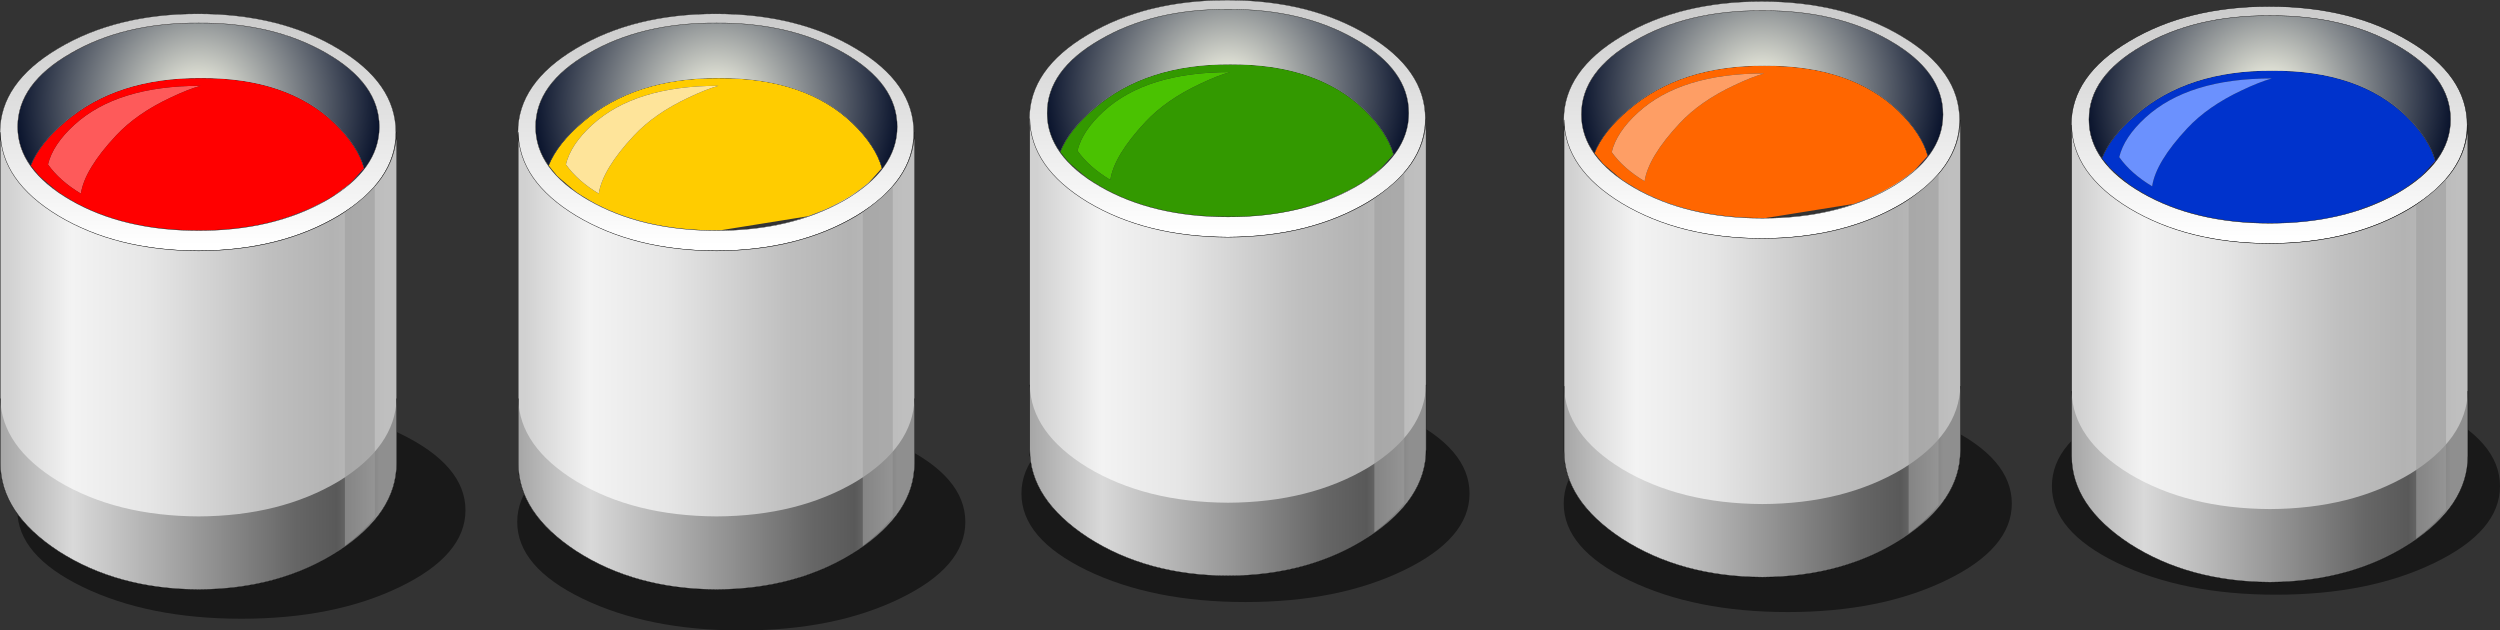 <?xml version="1.0" encoding="UTF-8" standalone="no"?>
<svg xmlns:xlink="http://www.w3.org/1999/xlink" height="94.4px" width="374.35px" xmlns="http://www.w3.org/2000/svg">
  <rect width="100%" height="100%" fill="#333333" stroke="none"/>
  <g transform="matrix(1.0, 0.0, 0.0, 1.0, 0.0, 0.0)">
    <use height="37.85" transform="matrix(1.0, 0.0, 0.0, 1.0, 2.6, 56.55)" width="371.75" xlink:href="#shape0"/>
    <use height="77.95" id="yellow_btn" transform="matrix(1.106, 0.0, 0.0, 1.106, 77.549, 2.063)" width="53.7" xlink:href="#button0"/>
    <use height="77.95" id="red_btn" transform="matrix(1.106, 0.0, 0.0, 1.106, -0.002, 2.063)" width="53.7" xlink:href="#button1"/>
    <use height="77.95" id="green_btn" transform="matrix(1.106, 0.0, 0.0, 1.106, 154.149, 0.013)" width="53.7" xlink:href="#button2"/>
    <use height="77.95" id="orange_btn" transform="matrix(1.106, 0.0, 0.0, 1.106, 234.149, 0.213)" width="53.7" xlink:href="#button3"/>
    <use height="77.95" id="blue_btn" transform="matrix(1.106, 0.0, 0.0, 1.106, 310.149, 0.964)" width="53.7" xlink:href="#button4"/>
  </g>
  <defs>
    <g id="shape0" transform="matrix(1.0, 0.0, 0.0, 1.0, -2.6, -56.55)">
      <path d="M144.55 78.15 Q144.55 84.9 134.7 89.65 124.9 94.4 111.0 94.4 97.1 94.4 87.25 89.65 77.45 84.9 77.45 78.15 77.45 71.4 87.25 66.65 97.1 61.9 111.0 61.9 124.9 61.9 134.7 66.65 144.55 71.4 144.55 78.15" fill="#000000" fill-opacity="0.51" fill-rule="evenodd" stroke="none"/>
      <path d="M69.7 76.4 Q69.7 83.15 59.85 87.9 50.05 92.65 36.15 92.65 22.25 92.65 12.4 87.9 2.6 83.15 2.6 76.4 2.6 69.65 12.4 64.9 22.25 60.15 36.15 60.15 50.05 60.15 59.85 64.9 69.7 69.65 69.7 76.4" fill="#000000" fill-opacity="0.51" fill-rule="evenodd" stroke="none"/>
      <path d="M220.05 73.9 Q220.05 80.65 210.2 85.4 200.4 90.15 186.5 90.15 172.6 90.15 162.75 85.4 152.95 80.65 152.95 73.9 152.95 67.15 162.75 62.4 172.6 57.65 186.5 57.65 200.4 57.65 210.2 62.4 220.05 67.15 220.05 73.9" fill="#000000" fill-opacity="0.51" fill-rule="evenodd" stroke="none"/>
      <path d="M301.25 75.4 Q301.25 82.15 291.4 86.9 281.6 91.65 267.7 91.65 253.8 91.65 243.95 86.9 234.15 82.15 234.15 75.4 234.15 68.65 243.95 63.9 253.8 59.15 267.7 59.15 281.6 59.15 291.4 63.9 301.25 68.65 301.25 75.4" fill="#000000" fill-opacity="0.51" fill-rule="evenodd" stroke="none"/>
      <path d="M374.35 72.8 Q374.35 79.55 364.5 84.3 354.7 89.05 340.8 89.05 326.9 89.05 317.05 84.3 307.25 79.55 307.25 72.8 307.25 66.05 317.05 61.3 326.9 56.55 340.8 56.55 354.7 56.55 364.5 61.3 374.35 66.05 374.35 72.8" fill="#000000" fill-opacity="0.51" fill-rule="evenodd" stroke="none"/>
    </g>
    <g id="button0" transform="matrix(1.0, 0.0, 0.0, 1.0, 26.85, 38.95)">
      <use height="77.95" transform="matrix(1.0, 0.0, 0.0, 1.0, -26.85, -38.95)" width="53.7" xlink:href="#shape1"/>
    </g>
    <g id="shape1" transform="matrix(1.0, 0.0, 0.0, 1.0, 26.85, 38.95)">
      <path d="M15.05 -12.55 L12.5 -11.55 13.6 -11.95 15.05 -12.55" fill="url(#gradient0)" fill-rule="evenodd" stroke="none"/>
      <path d="M-21.55 -17.0 Q-24.45 -20.0 -24.45 -23.65 -24.45 -29.5 -17.25 -33.6 -10.1 -37.75 0.05 -37.7 10.15 -37.75 17.35 -33.6 24.5 -29.5 24.5 -23.65 24.5 -19.35 20.6 -16.0 L22.45 -18.05 Q21.6 -21.1 18.45 -24.15 12.05 -30.3 0.35 -30.25 -11.05 -30.3 -18.0 -24.35 -21.5 -21.4 -22.7 -18.4 L-21.55 -17.0" fill="url(#gradient1)" fill-rule="evenodd" stroke="none"/>
      <path d="M20.6 -16.0 L18.2 -14.2 17.35 -13.7 16.35 -13.2 15.05 -12.55 13.6 -11.95 12.5 -11.55 0.35 -9.6 0.05 -9.6 Q-7.8 -9.6 -13.85 -12.05 L-14.8 -12.45 -16.35 -13.2 -18.85 -14.7 -21.55 -17.0 -22.7 -18.4 Q-21.5 -21.4 -18.0 -24.35 -11.05 -30.3 0.35 -30.25 12.05 -30.3 18.45 -24.15 21.6 -21.1 22.45 -18.05 L20.6 -16.0 M-11.15 -22.45 Q-8.35 -25.45 -3.75 -27.6 -1.45 -28.7 0.3 -29.2 -11.0 -29.2 -16.8 -23.9 -19.7 -21.25 -20.35 -18.55 -18.8 -16.35 -15.9 -14.6 -15.4 -17.9 -11.15 -22.45" fill="#ffcc00" fill-rule="evenodd" stroke="none"/>
      <path d="M18.9 -34.25 Q26.75 -29.55 26.75 -22.9 26.75 -16.25 18.9 -11.55 11.05 -6.85 -0.05 -6.85 -11.15 -6.85 -19.0 -11.55 -26.85 -16.25 -26.85 -22.9 -26.85 -29.55 -19.0 -34.25 -11.15 -38.95 -0.05 -38.95 11.05 -38.95 18.9 -34.25 M24.45 -23.65 Q24.45 -29.5 17.3 -33.6 10.15 -37.7 0.0 -37.7 -10.1 -37.7 -17.3 -33.6 -24.45 -29.5 -24.45 -23.65 -24.45 -17.85 -17.3 -13.75 -10.1 -9.6 0.0 -9.6 10.15 -9.6 17.3 -13.75 24.45 -17.85 24.45 -23.65" fill="url(#gradient2)" fill-rule="evenodd" stroke="none"/>
      <path d="M26.85 -22.9 L26.85 21.85 Q26.85 28.65 18.95 33.75 11.0 38.95 0.0 38.95 -10.95 38.95 -18.95 33.75 -26.8 28.65 -26.8 21.85 L-26.8 -22.9 Q-26.7 -16.3 -18.95 -11.6 -11.1 -6.85 0.0 -6.85 11.1 -6.85 18.95 -11.6 26.7 -16.3 26.85 -22.9" fill="url(#gradient3)" fill-rule="evenodd" stroke="none"/>
      <path d="M-26.8 13.15 Q-26.65 19.65 -18.95 24.3 -11.1 29.05 0.0 29.05 11.1 29.05 18.95 24.3 26.65 19.65 26.85 13.15 L26.85 21.85 Q26.85 28.65 18.95 33.75 11.0 38.95 0.0 38.95 -10.95 38.95 -18.95 33.75 -26.8 28.65 -26.8 21.85 L-26.8 13.15" fill="url(#gradient4)" fill-rule="evenodd" stroke="none"/>
      <path d="M23.9 -15.7 L23.9 29.15 Q22.3 31.25 19.85 33.1 L19.85 -12.05 Q23.25 -14.7 23.9 -15.7" fill="#9e9e9e" fill-rule="evenodd" stroke="none"/>
      <path d="M-11.15 -22.45 Q-15.4 -17.9 -15.9 -14.6 -18.8 -16.35 -20.35 -18.55 -19.7 -21.25 -16.8 -23.9 -11.0 -29.2 0.3 -29.2 -1.45 -28.7 -3.75 -27.6 -8.35 -25.45 -11.15 -22.45" fill="#fee49a" fill-rule="evenodd" stroke="none"/>
      <path d="M15.05 -12.55 L12.5 -11.55 13.6 -11.95 15.05 -12.55" fill="url(#gradient5)" fill-rule="evenodd" stroke="none"/>
      <path d="M22.5 -18.05 L20.6 -16.0 22.45 -18.05 22.5 -18.05 M-22.7 -18.4 L-21.55 -17.0 -22.7 -18.4" fill="url(#gradient6)" fill-rule="evenodd" stroke="none"/>
      <path d="M-22.7 -18.4 Q-24.45 -20.85 -24.45 -23.65 -24.45 -29.5 -17.25 -33.6 -10.1 -37.75 0.05 -37.7 10.15 -37.75 17.35 -33.6 24.5 -29.5 24.5 -23.65 24.5 -20.6 22.5 -18.05 L22.45 -18.05 Q21.6 -21.1 18.45 -24.15 12.05 -30.3 0.35 -30.25 -11.05 -30.3 -18.0 -24.35 -21.5 -21.4 -22.7 -18.4" fill="url(#gradient7)" fill-rule="evenodd" stroke="none"/>
      <path d="M22.45 -18.05 Q21.6 -21.1 18.45 -24.15 12.05 -30.3 0.35 -30.25 -11.05 -30.3 -18.0 -24.35 -21.5 -21.4 -22.7 -18.4" fill="none" stroke="#000000" stroke-linecap="round" stroke-linejoin="round" stroke-width="0.05"/>
      <path d="M20.6 -16.0 L22.45 -18.05 Q21.6 -21.1 18.45 -24.15 12.05 -30.3 0.35 -30.25 -11.05 -30.3 -18.0 -24.35 -21.5 -21.4 -22.7 -18.4 L-21.55 -17.0 Q-24.45 -20.0 -24.45 -23.65 -24.45 -29.5 -17.25 -33.6 -10.1 -37.75 0.05 -37.7 10.15 -37.75 17.35 -33.6 24.5 -29.5 24.5 -23.65 24.5 -19.35 20.6 -16.0" fill="url(#gradient8)" fill-rule="evenodd" stroke="none"/>
      <path d="M18.9 -34.25 Q26.75 -29.6 26.75 -22.9 26.75 -16.25 18.9 -11.55 11.05 -6.9 -0.05 -6.85 -11.15 -6.9 -19.0 -11.55 -26.85 -16.25 -26.85 -22.9 -26.85 -29.6 -19.0 -34.25 -11.15 -38.95 -0.05 -38.95 11.05 -38.95 18.9 -34.25 M17.35 -33.6 Q10.15 -37.75 0.05 -37.7 -10.1 -37.75 -17.25 -33.6 -24.45 -29.5 -24.45 -23.65 -24.45 -17.85 -17.25 -13.7 -10.1 -9.6 0.05 -9.6 10.15 -9.6 17.35 -13.7 24.5 -17.85 24.5 -23.65 24.5 -29.5 17.35 -33.6" fill="url(#gradient9)" fill-rule="evenodd" stroke="none"/>
      <path d="M18.9 -34.25 Q11.05 -38.95 -0.05 -38.95 -11.15 -38.95 -19.0 -34.25 -26.85 -29.6 -26.85 -22.9 -26.85 -16.25 -19.0 -11.55 -11.15 -6.9 -0.05 -6.85 11.05 -6.9 18.9 -11.55 26.75 -16.25 26.75 -22.9 26.75 -29.6 18.9 -34.25" fill="none" stroke="#000000" stroke-linecap="round" stroke-linejoin="round" stroke-width="0.05"/>
      <path d="M17.35 -33.6 Q24.5 -29.5 24.5 -23.65 24.5 -17.85 17.35 -13.7 10.15 -9.6 0.05 -9.6 -10.1 -9.6 -17.25 -13.7 -24.45 -17.85 -24.45 -23.65 -24.45 -29.5 -17.25 -33.6 -10.1 -37.75 0.05 -37.7 10.15 -37.75 17.35 -33.6" fill="none" stroke="#000000" stroke-linecap="round" stroke-linejoin="round" stroke-width="0.05"/>
      <path d="M26.85 -22.9 L26.85 21.9 Q26.85 28.65 19.0 33.8 11.0 38.95 0.05 39.0 -10.95 38.95 -18.95 33.8 -26.8 28.65 -26.8 21.9 L-26.8 -22.9 Q-26.7 -16.3 -18.95 -11.6 -11.1 -6.9 0.05 -6.85 11.1 -6.9 19.0 -11.6 26.7 -16.3 26.85 -22.9" fill="url(#gradient10)" fill-rule="evenodd" stroke="none"/>
      <path d="M26.85 -22.9 L26.85 21.9 Q26.85 28.65 19.0 33.8 11.0 38.95 0.05 39.0 -10.95 38.95 -18.95 33.8 -26.8 28.65 -26.8 21.9 L-26.8 -22.9 Q-26.7 -16.3 -18.95 -11.6 -11.1 -6.9 0.05 -6.85 11.1 -6.9 19.0 -11.6 26.7 -16.3 26.85 -22.9 Z" fill="none" stroke="#000000" stroke-linecap="round" stroke-linejoin="round" stroke-width="0.05"/>
      <path d="M-26.8 13.15 Q-26.65 19.65 -18.95 24.35 -11.1 29.05 0.05 29.1 11.1 29.05 19.0 24.35 26.65 19.65 26.85 13.15 L26.85 21.9 Q26.85 28.65 19.0 33.8 11.0 38.95 0.05 39.0 -10.95 38.95 -18.95 33.8 -26.8 28.65 -26.8 21.9 L-26.8 13.15" fill="url(#gradient11)" fill-rule="evenodd" stroke="none"/>
      <path d="M26.85 13.15 L26.85 21.9 Q26.85 28.65 19.0 33.8 11.0 38.95 0.05 39.0 -10.95 38.95 -18.95 33.8 -26.8 28.65 -26.8 21.9 L-26.8 13.15" fill="none" stroke="#000000" stroke-linecap="round" stroke-linejoin="round" stroke-width="0.05"/>
      <path d="M23.9 -15.7 L23.9 29.15 Q22.3 31.25 19.85 33.1 L19.85 -12.05 Q23.25 -14.7 23.9 -15.7" fill="#9e9e9e" fill-opacity="0.573" fill-rule="evenodd" stroke="none"/>
    </g>
    <radialGradient cx="0" cy="0" gradientTransform="matrix(-0.027, 0.017, -0.017, -0.027, 8.5, -31.0)" gradientUnits="userSpaceOnUse" id="gradient0" r="819.2" spreadMethod="pad">
      <stop offset="0.008" stop-color="#19a4c9"/>
      <stop offset="0.988" stop-color="#15288c"/>
    </radialGradient>
    <radialGradient cx="0" cy="0" gradientTransform="matrix(0.031, 0.0, 0.0, 0.031, 0.0, -26.85)" gradientUnits="userSpaceOnUse" id="gradient1" r="819.2" spreadMethod="pad">
      <stop offset="0.0" stop-color="#fffff4"/>
      <stop offset="1.0" stop-color="#f2fd17"/>
    </radialGradient>
    <linearGradient gradientTransform="matrix(0.0, 0.019, -0.019, 0.0, -0.05, -22.85)" gradientUnits="userSpaceOnUse" id="gradient2" spreadMethod="pad" x1="-819.2" x2="819.2">
      <stop offset="0.008" stop-color="#cccccc"/>
      <stop offset="0.988" stop-color="#ffffff"/>
    </linearGradient>
    <linearGradient gradientTransform="matrix(-0.032, 0.0, 0.0, -0.032, -0.3, 7.95)" gradientUnits="userSpaceOnUse" id="gradient3" spreadMethod="pad" x1="-819.2" x2="819.2">
      <stop offset="0.008" stop-color="#bfbfbf"/>
      <stop offset="0.149" stop-color="#b3b3b3"/>
      <stop offset="0.31" stop-color="#bfbfbf"/>
      <stop offset="0.62" stop-color="#e6e6e6"/>
      <stop offset="0.82" stop-color="#f3f3f3"/>
      <stop offset="0.988" stop-color="#d1d1d1"/>
    </linearGradient>
    <linearGradient gradientTransform="matrix(-0.032, 0.0, 0.0, -0.032, -1.25, 25.9)" gradientUnits="userSpaceOnUse" id="gradient4" spreadMethod="pad" x1="-819.2" x2="819.2">
      <stop offset="0.008" stop-color="#8f8f8f"/>
      <stop offset="0.118" stop-color="#595959"/>
      <stop offset="0.227" stop-color="#666666"/>
      <stop offset="0.8" stop-color="#d9d9d9"/>
      <stop offset="0.988" stop-color="#a6a6a6"/>
    </linearGradient>
    <radialGradient cx="0" cy="0" gradientTransform="matrix(-0.027, 0.017, -0.017, -0.027, 8.5, -31.0)" gradientUnits="userSpaceOnUse" id="gradient5" r="819.2" spreadMethod="pad">
      <stop offset="0.008" stop-color="#19a4c9"/>
      <stop offset="0.988" stop-color="#15288c"/>
    </radialGradient>
    <radialGradient cx="0" cy="0" gradientTransform="matrix(0.031, 0.0, 0.0, 0.031, 0.0, -26.85)" gradientUnits="userSpaceOnUse" id="gradient6" r="819.2" spreadMethod="pad">
      <stop offset="0.0" stop-color="#f0f3fd"/>
      <stop offset="1.0" stop-color="#fc42fd"/>
    </radialGradient>
    <radialGradient cx="0" cy="0" gradientTransform="matrix(1.0, 0.0, 0.0, 1.0, 0.0, 0.0)" gradientUnits="userSpaceOnUse" id="gradient7" r="819.2" spreadMethod="pad">
      <stop offset="0.0" stop-color="#f0f3fd"/>
      <stop offset="1.0" stop-color="#ffffee"/>
    </radialGradient>
    <radialGradient cx="0" cy="0" gradientTransform="matrix(0.031, 0.0, 0.0, 0.031, 0.0, -26.85)" gradientUnits="userSpaceOnUse" id="gradient8" r="819.2" spreadMethod="pad">
      <stop offset="0.0" stop-color="#ffffee"/>
      <stop offset="0.996" stop-color="#050f29"/>
    </radialGradient>
    <linearGradient gradientTransform="matrix(0.0, 0.019, -0.019, 0.0, -0.05, -22.85)" gradientUnits="userSpaceOnUse" id="gradient9" spreadMethod="pad" x1="-819.2" x2="819.2">
      <stop offset="0.008" stop-color="#cccccc"/>
      <stop offset="0.988" stop-color="#ffffff"/>
    </linearGradient>
    <linearGradient gradientTransform="matrix(-0.032, 0.0, 0.0, -0.032, -0.3, 7.95)" gradientUnits="userSpaceOnUse" id="gradient10" spreadMethod="pad" x1="-819.2" x2="819.2">
      <stop offset="0.008" stop-color="#bfbfbf"/>
      <stop offset="0.149" stop-color="#b3b3b3"/>
      <stop offset="0.31" stop-color="#bfbfbf"/>
      <stop offset="0.62" stop-color="#e6e6e6"/>
      <stop offset="0.82" stop-color="#f3f3f3"/>
      <stop offset="0.988" stop-color="#d1d1d1"/>
    </linearGradient>
    <linearGradient gradientTransform="matrix(-0.032, 0.0, 0.0, -0.032, -1.25, 25.9)" gradientUnits="userSpaceOnUse" id="gradient11" spreadMethod="pad" x1="-819.2" x2="819.2">
      <stop offset="0.008" stop-color="#8f8f8f"/>
      <stop offset="0.118" stop-color="#595959"/>
      <stop offset="0.227" stop-color="#666666"/>
      <stop offset="0.8" stop-color="#d9d9d9"/>
      <stop offset="0.988" stop-color="#a6a6a6"/>
    </linearGradient>
    <g id="button1" transform="matrix(1.0, 0.0, 0.0, 1.0, 26.85, 38.95)">
      <use height="77.95" transform="matrix(1.0, 0.0, 0.0, 1.0, -26.85, -38.95)" width="53.7" xlink:href="#shape2"/>
    </g>
    <g id="shape2" transform="matrix(1.0, 0.0, 0.0, 1.0, 26.85, 38.95)">
      <path d="M13.6 -11.95 L15.05 -12.55 12.5 -11.55 13.6 -11.95" fill="url(#gradient12)" fill-rule="evenodd" stroke="none"/>
      <path d="M17.35 -33.6 Q24.5 -29.5 24.5 -23.65 24.5 -19.35 20.6 -16.0 L22.45 -18.05 Q21.6 -21.1 18.45 -24.15 12.05 -30.3 0.35 -30.25 -11.05 -30.3 -18.0 -24.35 -21.5 -21.4 -22.7 -18.4 L-21.55 -17.0 Q-24.45 -20.0 -24.45 -23.65 -24.45 -29.5 -17.25 -33.6 -10.1 -37.75 0.05 -37.7 10.15 -37.75 17.35 -33.6" fill="url(#gradient13)" fill-rule="evenodd" stroke="none"/>
      <path d="M-11.15 -22.45 Q-15.4 -17.9 -15.9 -14.6 -18.8 -16.35 -20.35 -18.55 -19.7 -21.25 -16.8 -23.9 -11.0 -29.2 0.3 -29.2 -1.45 -28.7 -3.75 -27.6 -8.35 -25.45 -11.15 -22.45" fill="#fe5a5a" fill-rule="evenodd" stroke="none"/>
      <path d="M24.45 -23.65 Q24.45 -29.5 17.3 -33.6 10.15 -37.7 0.0 -37.7 -10.1 -37.7 -17.3 -33.6 -24.45 -29.5 -24.45 -23.65 -24.45 -17.85 -17.3 -13.75 -10.1 -9.6 0.0 -9.6 10.15 -9.6 17.3 -13.75 24.45 -17.85 24.45 -23.65 M18.9 -34.25 Q26.75 -29.55 26.75 -22.9 26.75 -16.25 18.9 -11.55 11.05 -6.85 -0.05 -6.85 -11.15 -6.85 -19.0 -11.55 -26.85 -16.25 -26.85 -22.9 -26.85 -29.55 -19.0 -34.25 -11.15 -38.95 -0.05 -38.95 11.05 -38.95 18.9 -34.25" fill="url(#gradient14)" fill-rule="evenodd" stroke="none"/>
      <path d="M26.85 -22.9 L26.85 21.85 Q26.85 28.65 18.95 33.75 11.0 38.95 0.0 38.95 -10.95 38.95 -18.95 33.75 -26.8 28.65 -26.8 21.85 L-26.8 -22.9 Q-26.7 -16.3 -18.95 -11.6 -11.1 -6.85 0.0 -6.85 11.1 -6.85 18.95 -11.6 26.7 -16.3 26.85 -22.9" fill="url(#gradient15)" fill-rule="evenodd" stroke="none"/>
      <path d="M-26.8 13.15 Q-26.65 19.65 -18.95 24.3 -11.1 29.05 0.0 29.05 11.1 29.05 18.95 24.3 26.65 19.65 26.85 13.15 L26.85 21.85 Q26.85 28.65 18.95 33.75 11.0 38.95 0.0 38.95 -10.95 38.95 -18.95 33.75 -26.8 28.65 -26.8 21.85 L-26.8 13.15" fill="url(#gradient16)" fill-rule="evenodd" stroke="none"/>
      <path d="M23.9 -15.7 L23.9 29.15 Q22.3 31.25 19.85 33.1 L19.85 -12.05 Q23.25 -14.7 23.9 -15.7" fill="#9e9e9e" fill-rule="evenodd" stroke="none"/>
      <path d="M0.35 -9.6 L0.05 -9.6 Q-7.8 -9.6 -13.85 -12.05 L-14.8 -12.45 -16.35 -13.2 -18.85 -14.7 -21.55 -17.0 -22.7 -18.4 Q-21.5 -21.4 -18.0 -24.35 -11.05 -30.3 0.35 -30.25 12.05 -30.3 18.45 -24.15 21.6 -21.1 22.45 -18.05 L20.6 -16.0 18.2 -14.2 17.35 -13.7 16.35 -13.2 15.05 -12.55 13.6 -11.95 12.5 -11.55 Q6.9 -9.6 0.35 -9.6 M-11.15 -22.45 Q-8.35 -25.45 -3.75 -27.6 -1.45 -28.7 0.3 -29.2 -11.0 -29.2 -16.8 -23.9 -19.7 -21.25 -20.35 -18.55 -18.8 -16.35 -15.9 -14.6 -15.4 -17.9 -11.15 -22.45" fill="#ff0000" fill-rule="evenodd" stroke="none"/>
      <path d="M15.05 -12.55 L12.5 -11.55 13.6 -11.95 15.05 -12.55" fill="url(#gradient17)" fill-rule="evenodd" stroke="none"/>
      <path d="M22.5 -18.05 L20.6 -16.0 22.45 -18.05 22.5 -18.05 M-22.7 -18.4 L-21.55 -17.0 -22.7 -18.4" fill="url(#gradient18)" fill-rule="evenodd" stroke="none"/>
      <path d="M-22.7 -18.4 Q-24.45 -20.85 -24.45 -23.65 -24.45 -29.5 -17.25 -33.6 -10.1 -37.75 0.05 -37.7 10.15 -37.75 17.35 -33.6 24.5 -29.5 24.5 -23.65 24.5 -20.6 22.5 -18.05 L22.45 -18.05 Q21.6 -21.1 18.45 -24.15 12.05 -30.3 0.35 -30.25 -11.05 -30.3 -18.0 -24.35 -21.5 -21.4 -22.7 -18.4" fill="url(#gradient19)" fill-rule="evenodd" stroke="none"/>
      <path d="M22.45 -18.05 Q21.6 -21.1 18.45 -24.15 12.05 -30.3 0.35 -30.25 -11.05 -30.3 -18.0 -24.35 -21.5 -21.4 -22.7 -18.4" fill="none" stroke="#000000" stroke-linecap="round" stroke-linejoin="round" stroke-width="0.05"/>
      <path d="M20.6 -16.0 L22.45 -18.05 Q21.6 -21.1 18.45 -24.15 12.05 -30.3 0.35 -30.25 -11.05 -30.3 -18.0 -24.35 -21.5 -21.4 -22.7 -18.4 L-21.55 -17.0 Q-24.45 -20.0 -24.45 -23.65 -24.45 -29.5 -17.25 -33.6 -10.1 -37.75 0.05 -37.7 10.15 -37.75 17.35 -33.6 24.5 -29.5 24.5 -23.65 24.5 -19.35 20.6 -16.0" fill="url(#gradient20)" fill-rule="evenodd" stroke="none"/>
      <path d="M18.9 -34.25 Q26.75 -29.6 26.75 -22.9 26.75 -16.25 18.9 -11.55 11.05 -6.9 -0.05 -6.85 -11.15 -6.9 -19.0 -11.55 -26.85 -16.25 -26.85 -22.9 -26.85 -29.6 -19.0 -34.25 -11.15 -38.95 -0.05 -38.95 11.05 -38.95 18.9 -34.25 M17.35 -33.6 Q10.15 -37.75 0.05 -37.7 -10.1 -37.75 -17.25 -33.6 -24.45 -29.5 -24.45 -23.65 -24.45 -17.85 -17.25 -13.7 -10.1 -9.6 0.05 -9.6 10.15 -9.6 17.35 -13.7 24.5 -17.85 24.5 -23.65 24.5 -29.5 17.35 -33.6" fill="url(#gradient21)" fill-rule="evenodd" stroke="none"/>
      <path d="M18.9 -34.25 Q11.05 -38.95 -0.05 -38.95 -11.15 -38.95 -19.0 -34.25 -26.85 -29.6 -26.85 -22.9 -26.85 -16.25 -19.0 -11.55 -11.15 -6.9 -0.05 -6.85 11.05 -6.9 18.9 -11.55 26.75 -16.25 26.75 -22.9 26.75 -29.6 18.9 -34.25" fill="none" stroke="#000000" stroke-linecap="round" stroke-linejoin="round" stroke-width="0.05"/>
      <path d="M17.35 -33.6 Q24.5 -29.5 24.5 -23.65 24.5 -17.85 17.35 -13.7 10.15 -9.6 0.05 -9.6 -10.1 -9.6 -17.25 -13.7 -24.45 -17.85 -24.45 -23.65 -24.45 -29.5 -17.25 -33.6 -10.1 -37.75 0.05 -37.7 10.15 -37.75 17.35 -33.6" fill="none" stroke="#000000" stroke-linecap="round" stroke-linejoin="round" stroke-width="0.05"/>
      <path d="M26.85 -22.9 L26.85 21.9 Q26.85 28.65 19.0 33.8 11.0 38.95 0.05 39.0 -10.95 38.95 -18.95 33.8 -26.8 28.65 -26.8 21.9 L-26.8 -22.9 Q-26.7 -16.3 -18.95 -11.6 -11.1 -6.9 0.05 -6.85 11.1 -6.9 19.0 -11.6 26.7 -16.3 26.85 -22.9" fill="url(#gradient22)" fill-rule="evenodd" stroke="none"/>
      <path d="M26.85 -22.9 L26.85 21.9 Q26.85 28.65 19.0 33.8 11.0 38.95 0.05 39.0 -10.95 38.95 -18.95 33.8 -26.8 28.65 -26.8 21.9 L-26.8 -22.9 Q-26.7 -16.3 -18.95 -11.6 -11.1 -6.9 0.05 -6.85 11.1 -6.9 19.0 -11.6 26.7 -16.3 26.85 -22.9 Z" fill="none" stroke="#000000" stroke-linecap="round" stroke-linejoin="round" stroke-width="0.05"/>
      <path d="M-26.8 13.15 Q-26.65 19.65 -18.95 24.35 -11.1 29.05 0.05 29.1 11.1 29.05 19.0 24.35 26.65 19.65 26.85 13.15 L26.85 21.9 Q26.85 28.65 19.0 33.8 11.0 38.95 0.05 39.0 -10.95 38.95 -18.95 33.8 -26.8 28.65 -26.8 21.9 L-26.8 13.15" fill="url(#gradient23)" fill-rule="evenodd" stroke="none"/>
      <path d="M26.85 13.15 L26.85 21.9 Q26.85 28.65 19.0 33.8 11.0 38.95 0.05 39.0 -10.95 38.95 -18.95 33.8 -26.8 28.65 -26.8 21.9 L-26.8 13.15" fill="none" stroke="#000000" stroke-linecap="round" stroke-linejoin="round" stroke-width="0.05"/>
      <path d="M23.9 -15.7 L23.9 29.15 Q22.3 31.25 19.85 33.1 L19.85 -12.05 Q23.25 -14.7 23.9 -15.7" fill="#9e9e9e" fill-opacity="0.573" fill-rule="evenodd" stroke="none"/>
    </g>
    <radialGradient cx="0" cy="0" gradientTransform="matrix(-0.027, 0.017, -0.017, -0.027, 8.5, -31.0)" gradientUnits="userSpaceOnUse" id="gradient12" r="819.2" spreadMethod="pad">
      <stop offset="0.008" stop-color="#19a4c9"/>
      <stop offset="0.988" stop-color="#15288c"/>
    </radialGradient>
    <radialGradient cx="0" cy="0" gradientTransform="matrix(-0.027, 0.017, -0.017, -0.027, 8.5, -31.0)" gradientUnits="userSpaceOnUse" id="gradient13" r="819.2" spreadMethod="pad">
      <stop offset="0.0" stop-color="#fea69a"/>
      <stop offset="1.0" stop-color="#fe3f16"/>
    </radialGradient>
    <linearGradient gradientTransform="matrix(0.0, 0.019, -0.019, 0.0, -0.05, -22.85)" gradientUnits="userSpaceOnUse" id="gradient14" spreadMethod="pad" x1="-819.2" x2="819.2">
      <stop offset="0.008" stop-color="#cccccc"/>
      <stop offset="0.988" stop-color="#ffffff"/>
    </linearGradient>
    <linearGradient gradientTransform="matrix(-0.032, 0.0, 0.0, -0.032, -0.3, 7.95)" gradientUnits="userSpaceOnUse" id="gradient15" spreadMethod="pad" x1="-819.2" x2="819.2">
      <stop offset="0.008" stop-color="#bfbfbf"/>
      <stop offset="0.149" stop-color="#b3b3b3"/>
      <stop offset="0.31" stop-color="#bfbfbf"/>
      <stop offset="0.62" stop-color="#e6e6e6"/>
      <stop offset="0.82" stop-color="#f3f3f3"/>
      <stop offset="0.988" stop-color="#d1d1d1"/>
    </linearGradient>
    <linearGradient gradientTransform="matrix(-0.032, 0.0, 0.0, -0.032, -1.25, 25.9)" gradientUnits="userSpaceOnUse" id="gradient16" spreadMethod="pad" x1="-819.2" x2="819.2">
      <stop offset="0.008" stop-color="#8f8f8f"/>
      <stop offset="0.118" stop-color="#595959"/>
      <stop offset="0.227" stop-color="#666666"/>
      <stop offset="0.8" stop-color="#d9d9d9"/>
      <stop offset="0.988" stop-color="#a6a6a6"/>
    </linearGradient>
    <radialGradient cx="0" cy="0" gradientTransform="matrix(-0.027, 0.017, -0.017, -0.027, 8.5, -31.0)" gradientUnits="userSpaceOnUse" id="gradient17" r="819.2" spreadMethod="pad">
      <stop offset="0.008" stop-color="#19a4c9"/>
      <stop offset="0.988" stop-color="#15288c"/>
    </radialGradient>
    <radialGradient cx="0" cy="0" gradientTransform="matrix(0.031, 0.0, 0.0, 0.031, 0.0, -26.85)" gradientUnits="userSpaceOnUse" id="gradient18" r="819.2" spreadMethod="pad">
      <stop offset="0.0" stop-color="#f0f3fd"/>
      <stop offset="1.0" stop-color="#fc42fd"/>
    </radialGradient>
    <radialGradient cx="0" cy="0" gradientTransform="matrix(1.0, 0.0, 0.0, 1.0, 0.0, 0.0)" gradientUnits="userSpaceOnUse" id="gradient19" r="819.2" spreadMethod="pad">
      <stop offset="0.0" stop-color="#f0f3fd"/>
      <stop offset="1.0" stop-color="#ffffee"/>
    </radialGradient>
    <radialGradient cx="0" cy="0" gradientTransform="matrix(0.031, 0.0, 0.0, 0.031, 0.0, -26.85)" gradientUnits="userSpaceOnUse" id="gradient20" r="819.2" spreadMethod="pad">
      <stop offset="0.0" stop-color="#ffffee"/>
      <stop offset="0.996" stop-color="#050f29"/>
    </radialGradient>
    <linearGradient gradientTransform="matrix(0.0, 0.019, -0.019, 0.0, -0.05, -22.85)" gradientUnits="userSpaceOnUse" id="gradient21" spreadMethod="pad" x1="-819.2" x2="819.2">
      <stop offset="0.008" stop-color="#cccccc"/>
      <stop offset="0.988" stop-color="#ffffff"/>
    </linearGradient>
    <linearGradient gradientTransform="matrix(-0.032, 0.0, 0.0, -0.032, -0.3, 7.95)" gradientUnits="userSpaceOnUse" id="gradient22" spreadMethod="pad" x1="-819.2" x2="819.2">
      <stop offset="0.008" stop-color="#bfbfbf"/>
      <stop offset="0.149" stop-color="#b3b3b3"/>
      <stop offset="0.31" stop-color="#bfbfbf"/>
      <stop offset="0.62" stop-color="#e6e6e6"/>
      <stop offset="0.82" stop-color="#f3f3f3"/>
      <stop offset="0.988" stop-color="#d1d1d1"/>
    </linearGradient>
    <linearGradient gradientTransform="matrix(-0.032, 0.0, 0.0, -0.032, -1.25, 25.9)" gradientUnits="userSpaceOnUse" id="gradient23" spreadMethod="pad" x1="-819.2" x2="819.2">
      <stop offset="0.008" stop-color="#8f8f8f"/>
      <stop offset="0.118" stop-color="#595959"/>
      <stop offset="0.227" stop-color="#666666"/>
      <stop offset="0.8" stop-color="#d9d9d9"/>
      <stop offset="0.988" stop-color="#a6a6a6"/>
    </linearGradient>
    <g id="button2" transform="matrix(1.0, 0.0, 0.0, 1.0, 26.85, 38.95)">
      <use height="77.95" transform="matrix(1.0, 0.0, 0.0, 1.0, -26.85, -38.95)" width="53.7" xlink:href="#shape3"/>
    </g>
    <g id="shape3" transform="matrix(1.0, 0.0, 0.0, 1.0, 26.85, 38.95)">
      <path d="M15.05 -12.55 L12.5 -11.55 13.6 -11.95 15.05 -12.55" fill="url(#gradient24)" fill-rule="evenodd" stroke="none"/>
      <path d="M17.35 -33.6 Q24.5 -29.5 24.5 -23.65 24.5 -19.35 20.6 -16.0 L22.45 -18.05 Q21.6 -21.1 18.45 -24.15 12.05 -30.3 0.35 -30.25 -11.05 -30.3 -18.0 -24.35 -21.5 -21.4 -22.7 -18.4 L-21.55 -17.0 Q-24.45 -20.0 -24.45 -23.65 -24.45 -29.5 -17.25 -33.6 -10.1 -37.75 0.05 -37.7 10.15 -37.75 17.35 -33.6" fill="url(#gradient25)" fill-rule="evenodd" stroke="none"/>
      <path d="M-11.15 -22.45 Q-15.4 -17.9 -15.9 -14.6 -18.8 -16.35 -20.35 -18.55 -19.7 -21.25 -16.8 -23.9 -11.0 -29.2 0.3 -29.2 -1.45 -28.7 -3.75 -27.6 -8.35 -25.45 -11.15 -22.45" fill="#4ac201" fill-rule="evenodd" stroke="none"/>
      <path d="M18.9 -34.25 Q26.75 -29.55 26.75 -22.9 26.75 -16.25 18.9 -11.55 11.05 -6.85 -0.05 -6.85 -11.15 -6.85 -19.0 -11.55 -26.85 -16.25 -26.85 -22.9 -26.85 -29.55 -19.0 -34.25 -11.15 -38.95 -0.05 -38.95 11.05 -38.95 18.9 -34.25 M24.45 -23.65 Q24.45 -29.5 17.3 -33.6 10.15 -37.7 0.0 -37.7 -10.1 -37.7 -17.3 -33.6 -24.45 -29.5 -24.45 -23.65 -24.45 -17.85 -17.3 -13.75 -10.1 -9.6 0.0 -9.6 10.15 -9.6 17.3 -13.75 24.45 -17.85 24.45 -23.65" fill="url(#gradient26)" fill-rule="evenodd" stroke="none"/>
      <path d="M26.85 -22.9 L26.85 21.85 Q26.85 28.65 18.95 33.75 11.0 38.95 0.0 38.95 -10.95 38.95 -18.95 33.75 -26.8 28.65 -26.8 21.85 L-26.8 -22.9 Q-26.7 -16.3 -18.95 -11.6 -11.1 -6.85 0.0 -6.85 11.1 -6.85 18.95 -11.6 26.7 -16.3 26.85 -22.9" fill="url(#gradient27)" fill-rule="evenodd" stroke="none"/>
      <path d="M-26.8 13.15 Q-26.65 19.65 -18.95 24.3 -11.1 29.05 0.0 29.05 11.1 29.05 18.95 24.3 26.65 19.65 26.85 13.15 L26.85 21.85 Q26.85 28.65 18.95 33.75 11.0 38.95 0.0 38.95 -10.95 38.95 -18.95 33.75 -26.8 28.65 -26.8 21.85 L-26.8 13.15" fill="url(#gradient28)" fill-rule="evenodd" stroke="none"/>
      <path d="M23.9 -15.7 L23.9 29.15 Q22.3 31.25 19.85 33.1 L19.85 -12.05 Q23.25 -14.7 23.9 -15.7" fill="#9e9e9e" fill-rule="evenodd" stroke="none"/>
      <path d="M0.35 -9.6 L0.05 -9.6 Q-7.8 -9.6 -13.85 -12.05 L-14.8 -12.45 -16.35 -13.2 -18.85 -14.7 -21.55 -17.0 -22.7 -18.4 Q-21.5 -21.4 -18.0 -24.35 -11.05 -30.3 0.35 -30.25 12.05 -30.3 18.45 -24.15 21.6 -21.1 22.45 -18.05 L20.6 -16.0 18.2 -14.2 17.35 -13.7 16.35 -13.2 15.05 -12.55 13.6 -11.95 12.5 -11.55 Q6.4 -9.25 0.35 -9.6 M-11.15 -22.45 Q-8.35 -25.45 -3.75 -27.6 -1.45 -28.7 0.3 -29.2 -11.0 -29.2 -16.8 -23.9 -19.7 -21.25 -20.35 -18.55 -18.8 -16.35 -15.9 -14.6 -15.4 -17.9 -11.15 -22.45" fill="#339900" fill-rule="evenodd" stroke="none"/>
      <path d="M15.05 -12.55 L12.5 -11.55 13.6 -11.95 15.05 -12.55" fill="url(#gradient29)" fill-rule="evenodd" stroke="none"/>
      <path d="M22.5 -18.05 L20.6 -16.0 22.45 -18.05 22.5 -18.05 M-22.7 -18.4 L-21.55 -17.0 -22.7 -18.4" fill="url(#gradient30)" fill-rule="evenodd" stroke="none"/>
      <path d="M-22.7 -18.4 Q-24.45 -20.85 -24.45 -23.65 -24.45 -29.5 -17.25 -33.6 -10.1 -37.75 0.05 -37.7 10.15 -37.75 17.35 -33.6 24.5 -29.5 24.5 -23.65 24.5 -20.6 22.5 -18.05 L22.45 -18.05 Q21.6 -21.1 18.45 -24.15 12.05 -30.3 0.35 -30.25 -11.05 -30.3 -18.0 -24.35 -21.5 -21.4 -22.7 -18.4" fill="url(#gradient31)" fill-rule="evenodd" stroke="none"/>
      <path d="M22.45 -18.05 Q21.6 -21.1 18.45 -24.15 12.05 -30.3 0.35 -30.25 -11.05 -30.3 -18.0 -24.35 -21.5 -21.4 -22.7 -18.4" fill="none" stroke="#000000" stroke-linecap="round" stroke-linejoin="round" stroke-width="0.05"/>
      <path d="M20.6 -16.0 L22.45 -18.05 Q21.6 -21.1 18.45 -24.15 12.05 -30.3 0.35 -30.25 -11.05 -30.3 -18.0 -24.35 -21.5 -21.4 -22.7 -18.4 L-21.55 -17.0 Q-24.45 -20.0 -24.45 -23.65 -24.45 -29.5 -17.25 -33.6 -10.1 -37.75 0.05 -37.7 10.15 -37.75 17.35 -33.6 24.5 -29.5 24.5 -23.65 24.5 -19.35 20.6 -16.0" fill="url(#gradient32)" fill-rule="evenodd" stroke="none"/>
      <path d="M17.35 -33.6 Q10.15 -37.75 0.05 -37.7 -10.1 -37.75 -17.25 -33.6 -24.45 -29.5 -24.45 -23.65 -24.45 -17.85 -17.25 -13.7 -10.1 -9.6 0.05 -9.6 10.15 -9.6 17.35 -13.7 24.5 -17.85 24.5 -23.65 24.5 -29.5 17.35 -33.6 M18.9 -34.25 Q26.75 -29.6 26.75 -22.9 26.75 -16.25 18.9 -11.55 11.05 -6.9 -0.05 -6.85 -11.15 -6.9 -19.0 -11.55 -26.85 -16.25 -26.85 -22.9 -26.85 -29.6 -19.0 -34.25 -11.15 -38.95 -0.05 -38.95 11.05 -38.95 18.9 -34.25" fill="url(#gradient33)" fill-rule="evenodd" stroke="none"/>
      <path d="M18.9 -34.25 Q11.05 -38.95 -0.05 -38.95 -11.15 -38.95 -19.0 -34.25 -26.85 -29.6 -26.85 -22.9 -26.85 -16.25 -19.0 -11.55 -11.15 -6.9 -0.05 -6.85 11.05 -6.9 18.9 -11.55 26.75 -16.25 26.75 -22.9 26.75 -29.6 18.9 -34.25" fill="none" stroke="#000000" stroke-linecap="round" stroke-linejoin="round" stroke-width="0.05"/>
      <path d="M17.35 -33.6 Q24.5 -29.5 24.5 -23.65 24.5 -17.85 17.35 -13.7 10.15 -9.6 0.05 -9.6 -10.1 -9.6 -17.25 -13.7 -24.45 -17.85 -24.45 -23.65 -24.45 -29.5 -17.25 -33.6 -10.1 -37.75 0.05 -37.7 10.15 -37.75 17.35 -33.6" fill="none" stroke="#000000" stroke-linecap="round" stroke-linejoin="round" stroke-width="0.05"/>
      <path d="M26.85 -22.9 L26.85 21.9 Q26.85 28.65 19.0 33.8 11.0 38.95 0.05 39.0 -10.95 38.95 -18.95 33.8 -26.8 28.65 -26.8 21.9 L-26.8 -22.9 Q-26.7 -16.3 -18.95 -11.6 -11.1 -6.9 0.05 -6.85 11.1 -6.9 19.0 -11.6 26.7 -16.3 26.85 -22.9" fill="url(#gradient34)" fill-rule="evenodd" stroke="none"/>
      <path d="M26.85 -22.9 L26.85 21.9 Q26.85 28.65 19.0 33.8 11.0 38.95 0.05 39.0 -10.95 38.95 -18.95 33.8 -26.8 28.65 -26.8 21.9 L-26.8 -22.9 Q-26.7 -16.3 -18.95 -11.6 -11.1 -6.9 0.05 -6.85 11.1 -6.9 19.0 -11.6 26.7 -16.3 26.85 -22.9 Z" fill="none" stroke="#000000" stroke-linecap="round" stroke-linejoin="round" stroke-width="0.05"/>
      <path d="M26.85 13.15 L26.85 21.9 Q26.85 28.65 19.0 33.8 11.0 38.95 0.05 39.0 -10.95 38.95 -18.95 33.8 -26.8 28.65 -26.8 21.9 L-26.8 13.15 Q-26.65 19.65 -18.95 24.35 -11.1 29.05 0.05 29.1 11.1 29.05 19.0 24.35 26.65 19.65 26.85 13.15" fill="url(#gradient35)" fill-rule="evenodd" stroke="none"/>
      <path d="M26.85 13.15 L26.85 21.9 Q26.85 28.65 19.0 33.8 11.0 38.95 0.05 39.0 -10.95 38.95 -18.95 33.8 -26.8 28.65 -26.8 21.9 L-26.8 13.15" fill="none" stroke="#000000" stroke-linecap="round" stroke-linejoin="round" stroke-width="0.05"/>
      <path d="M23.9 -15.7 L23.9 29.15 Q22.3 31.25 19.85 33.1 L19.85 -12.05 Q23.25 -14.7 23.9 -15.7" fill="#9e9e9e" fill-opacity="0.573" fill-rule="evenodd" stroke="none"/>
    </g>
    <radialGradient cx="0" cy="0" gradientTransform="matrix(-0.027, 0.017, -0.017, -0.027, 8.5, -31.0)" gradientUnits="userSpaceOnUse" id="gradient24" r="819.2" spreadMethod="pad">
      <stop offset="0.008" stop-color="#19a4c9"/>
      <stop offset="0.988" stop-color="#15288c"/>
    </radialGradient>
    <radialGradient cx="0" cy="0" gradientTransform="matrix(0.031, 0.0, 0.0, 0.031, 0.0, -26.85)" gradientUnits="userSpaceOnUse" id="gradient25" r="819.2" spreadMethod="pad">
      <stop offset="0.0" stop-color="#ddfcd8"/>
      <stop offset="1.0" stop-color="#33cc00"/>
    </radialGradient>
    <linearGradient gradientTransform="matrix(0.0, 0.019, -0.019, 0.0, -0.05, -22.85)" gradientUnits="userSpaceOnUse" id="gradient26" spreadMethod="pad" x1="-819.2" x2="819.2">
      <stop offset="0.008" stop-color="#cccccc"/>
      <stop offset="0.988" stop-color="#ffffff"/>
    </linearGradient>
    <linearGradient gradientTransform="matrix(-0.032, 0.0, 0.0, -0.032, -0.3, 7.95)" gradientUnits="userSpaceOnUse" id="gradient27" spreadMethod="pad" x1="-819.2" x2="819.2">
      <stop offset="0.008" stop-color="#bfbfbf"/>
      <stop offset="0.149" stop-color="#b3b3b3"/>
      <stop offset="0.31" stop-color="#bfbfbf"/>
      <stop offset="0.62" stop-color="#e6e6e6"/>
      <stop offset="0.82" stop-color="#f3f3f3"/>
      <stop offset="0.988" stop-color="#d1d1d1"/>
    </linearGradient>
    <linearGradient gradientTransform="matrix(-0.032, 0.0, 0.0, -0.032, -1.25, 25.9)" gradientUnits="userSpaceOnUse" id="gradient28" spreadMethod="pad" x1="-819.2" x2="819.2">
      <stop offset="0.008" stop-color="#8f8f8f"/>
      <stop offset="0.118" stop-color="#595959"/>
      <stop offset="0.227" stop-color="#666666"/>
      <stop offset="0.8" stop-color="#d9d9d9"/>
      <stop offset="0.988" stop-color="#a6a6a6"/>
    </linearGradient>
    <radialGradient cx="0" cy="0" gradientTransform="matrix(-0.027, 0.017, -0.017, -0.027, 8.5, -31.0)" gradientUnits="userSpaceOnUse" id="gradient29" r="819.2" spreadMethod="pad">
      <stop offset="0.008" stop-color="#19a4c9"/>
      <stop offset="0.988" stop-color="#15288c"/>
    </radialGradient>
    <radialGradient cx="0" cy="0" gradientTransform="matrix(0.031, 0.0, 0.0, 0.031, 0.0, -26.85)" gradientUnits="userSpaceOnUse" id="gradient30" r="819.2" spreadMethod="pad">
      <stop offset="0.0" stop-color="#f0f3fd"/>
      <stop offset="1.0" stop-color="#fc42fd"/>
    </radialGradient>
    <radialGradient cx="0" cy="0" gradientTransform="matrix(1.0, 0.0, 0.0, 1.0, 0.0, 0.0)" gradientUnits="userSpaceOnUse" id="gradient31" r="819.2" spreadMethod="pad">
      <stop offset="0.0" stop-color="#f0f3fd"/>
      <stop offset="1.0" stop-color="#ffffee"/>
    </radialGradient>
    <radialGradient cx="0" cy="0" gradientTransform="matrix(0.031, 0.0, 0.0, 0.031, 0.0, -26.85)" gradientUnits="userSpaceOnUse" id="gradient32" r="819.2" spreadMethod="pad">
      <stop offset="0.0" stop-color="#ffffee"/>
      <stop offset="0.996" stop-color="#050f29"/>
    </radialGradient>
    <linearGradient gradientTransform="matrix(0.0, 0.019, -0.019, 0.0, -0.05, -22.85)" gradientUnits="userSpaceOnUse" id="gradient33" spreadMethod="pad" x1="-819.2" x2="819.2">
      <stop offset="0.008" stop-color="#cccccc"/>
      <stop offset="0.988" stop-color="#ffffff"/>
    </linearGradient>
    <linearGradient gradientTransform="matrix(-0.032, 0.0, 0.0, -0.032, -0.3, 7.95)" gradientUnits="userSpaceOnUse" id="gradient34" spreadMethod="pad" x1="-819.2" x2="819.2">
      <stop offset="0.008" stop-color="#bfbfbf"/>
      <stop offset="0.149" stop-color="#b3b3b3"/>
      <stop offset="0.31" stop-color="#bfbfbf"/>
      <stop offset="0.62" stop-color="#e6e6e6"/>
      <stop offset="0.82" stop-color="#f3f3f3"/>
      <stop offset="0.988" stop-color="#d1d1d1"/>
    </linearGradient>
    <linearGradient gradientTransform="matrix(-0.032, 0.0, 0.0, -0.032, -1.25, 25.9)" gradientUnits="userSpaceOnUse" id="gradient35" spreadMethod="pad" x1="-819.2" x2="819.2">
      <stop offset="0.008" stop-color="#8f8f8f"/>
      <stop offset="0.118" stop-color="#595959"/>
      <stop offset="0.227" stop-color="#666666"/>
      <stop offset="0.8" stop-color="#d9d9d9"/>
      <stop offset="0.988" stop-color="#a6a6a6"/>
    </linearGradient>
    <g id="button3" transform="matrix(1.0, 0.0, 0.0, 1.0, 26.85, 38.95)">
      <use height="77.95" transform="matrix(1.0, 0.0, 0.0, 1.0, -26.85, -38.95)" width="53.7" xlink:href="#shape4"/>
    </g>
    <g id="shape4" transform="matrix(1.0, 0.0, 0.0, 1.0, 26.85, 38.95)">
      <path d="M15.05 -12.55 L12.5 -11.55 13.6 -11.95 15.05 -12.55" fill="url(#gradient36)" fill-rule="evenodd" stroke="none"/>
      <path d="M-21.55 -17.0 Q-24.45 -20.0 -24.45 -23.65 -24.45 -29.5 -17.25 -33.6 -10.1 -37.75 0.05 -37.7 10.15 -37.75 17.35 -33.6 24.5 -29.5 24.5 -23.65 24.5 -19.35 20.6 -16.0 L22.45 -18.05 Q21.6 -21.1 18.45 -24.15 12.05 -30.3 0.35 -30.25 -11.05 -30.3 -18.0 -24.35 -21.5 -21.4 -22.7 -18.4 L-21.55 -17.0" fill="url(#gradient37)" fill-rule="evenodd" stroke="none"/>
      <path d="M20.6 -16.0 L18.2 -14.2 17.35 -13.7 16.35 -13.2 15.05 -12.55 13.6 -11.95 12.5 -11.55 0.35 -9.6 0.05 -9.6 Q-7.8 -9.6 -13.85 -12.05 L-14.8 -12.45 -16.35 -13.2 -18.85 -14.7 -21.55 -17.0 -22.7 -18.4 Q-21.5 -21.4 -18.0 -24.35 -11.05 -30.3 0.35 -30.25 12.05 -30.3 18.45 -24.15 21.6 -21.1 22.45 -18.05 L20.6 -16.0 M-11.15 -22.45 Q-8.35 -25.45 -3.75 -27.6 -1.45 -28.7 0.3 -29.2 -11.0 -29.2 -16.8 -23.9 -19.7 -21.25 -20.35 -18.55 -18.8 -16.35 -15.9 -14.6 -15.4 -17.9 -11.15 -22.45" fill="#ff6600" fill-rule="evenodd" stroke="none"/>
      <path d="M-11.15 -22.45 Q-15.4 -17.9 -15.9 -14.6 -18.8 -16.35 -20.35 -18.55 -19.7 -21.25 -16.8 -23.9 -11.0 -29.2 0.3 -29.2 -1.45 -28.7 -3.75 -27.6 -8.35 -25.45 -11.15 -22.45" fill="#fe9e65" fill-rule="evenodd" stroke="none"/>
      <path d="M24.45 -23.65 Q24.45 -29.5 17.3 -33.6 10.15 -37.7 0.0 -37.7 -10.1 -37.7 -17.3 -33.6 -24.45 -29.5 -24.45 -23.65 -24.45 -17.85 -17.3 -13.75 -10.1 -9.6 0.0 -9.6 10.15 -9.6 17.3 -13.75 24.45 -17.85 24.45 -23.65 M18.9 -34.25 Q26.75 -29.55 26.75 -22.9 26.75 -16.25 18.9 -11.55 11.05 -6.85 -0.05 -6.85 -11.15 -6.85 -19.0 -11.55 -26.85 -16.25 -26.85 -22.9 -26.85 -29.55 -19.0 -34.25 -11.15 -38.95 -0.05 -38.95 11.05 -38.95 18.9 -34.25" fill="url(#gradient38)" fill-rule="evenodd" stroke="none"/>
      <path d="M26.85 -22.9 L26.85 21.85 Q26.85 28.65 18.95 33.75 11.0 38.95 0.0 38.95 -10.95 38.95 -18.95 33.75 -26.8 28.65 -26.8 21.85 L-26.8 -22.9 Q-26.7 -16.3 -18.95 -11.6 -11.1 -6.85 0.0 -6.85 11.1 -6.85 18.95 -11.6 26.7 -16.3 26.85 -22.9" fill="url(#gradient39)" fill-rule="evenodd" stroke="none"/>
      <path d="M-26.8 13.15 Q-26.65 19.65 -18.95 24.3 -11.1 29.05 0.0 29.05 11.1 29.05 18.95 24.3 26.65 19.65 26.85 13.15 L26.85 21.85 Q26.85 28.65 18.95 33.75 11.0 38.95 0.0 38.95 -10.95 38.95 -18.95 33.75 -26.8 28.65 -26.8 21.85 L-26.8 13.15" fill="url(#gradient40)" fill-rule="evenodd" stroke="none"/>
      <path d="M23.9 -15.7 L23.9 29.15 Q22.3 31.25 19.85 33.1 L19.85 -12.05 Q23.25 -14.7 23.9 -15.7" fill="#9e9e9e" fill-rule="evenodd" stroke="none"/>
      <path d="M15.05 -12.55 L12.5 -11.55 13.6 -11.95 15.05 -12.55" fill="url(#gradient41)" fill-rule="evenodd" stroke="none"/>
      <path d="M22.5 -18.05 L20.6 -16.0 22.45 -18.05 22.5 -18.05 M-22.7 -18.4 L-21.55 -17.0 -22.7 -18.4" fill="url(#gradient42)" fill-rule="evenodd" stroke="none"/>
      <path d="M-22.7 -18.4 Q-24.45 -20.85 -24.45 -23.65 -24.45 -29.5 -17.25 -33.6 -10.1 -37.75 0.05 -37.7 10.15 -37.75 17.35 -33.6 24.5 -29.5 24.5 -23.65 24.5 -20.6 22.5 -18.05 L22.45 -18.05 Q21.6 -21.1 18.45 -24.15 12.05 -30.3 0.35 -30.25 -11.05 -30.3 -18.0 -24.35 -21.5 -21.4 -22.7 -18.4" fill="url(#gradient43)" fill-rule="evenodd" stroke="none"/>
      <path d="M22.45 -18.05 Q21.6 -21.1 18.45 -24.15 12.05 -30.3 0.35 -30.25 -11.05 -30.3 -18.0 -24.35 -21.5 -21.4 -22.7 -18.4" fill="none" stroke="#000000" stroke-linecap="round" stroke-linejoin="round" stroke-width="0.05"/>
      <path d="M20.6 -16.0 L22.45 -18.05 Q21.6 -21.1 18.45 -24.15 12.05 -30.3 0.35 -30.25 -11.05 -30.3 -18.0 -24.35 -21.5 -21.4 -22.7 -18.4 L-21.55 -17.0 Q-24.45 -20.0 -24.45 -23.65 -24.45 -29.5 -17.25 -33.6 -10.1 -37.75 0.05 -37.7 10.15 -37.75 17.35 -33.6 24.5 -29.5 24.5 -23.65 24.5 -19.35 20.6 -16.0" fill="url(#gradient44)" fill-rule="evenodd" stroke="none"/>
      <path d="M18.9 -34.25 Q26.75 -29.6 26.75 -22.9 26.75 -16.25 18.9 -11.55 11.05 -6.9 -0.05 -6.85 -11.15 -6.9 -19.0 -11.55 -26.85 -16.25 -26.85 -22.9 -26.85 -29.6 -19.0 -34.25 -11.15 -38.95 -0.05 -38.95 11.05 -38.95 18.9 -34.25 M17.35 -33.6 Q10.15 -37.75 0.05 -37.7 -10.1 -37.75 -17.25 -33.6 -24.45 -29.5 -24.45 -23.65 -24.45 -17.85 -17.25 -13.7 -10.1 -9.6 0.05 -9.6 10.15 -9.6 17.35 -13.7 24.5 -17.85 24.5 -23.65 24.5 -29.5 17.35 -33.6" fill="url(#gradient45)" fill-rule="evenodd" stroke="none"/>
      <path d="M18.9 -34.25 Q11.05 -38.95 -0.05 -38.95 -11.15 -38.95 -19.0 -34.25 -26.85 -29.6 -26.85 -22.9 -26.85 -16.25 -19.0 -11.55 -11.15 -6.9 -0.05 -6.85 11.05 -6.9 18.9 -11.55 26.75 -16.25 26.75 -22.9 26.75 -29.6 18.9 -34.25" fill="none" stroke="#000000" stroke-linecap="round" stroke-linejoin="round" stroke-width="0.05"/>
      <path d="M17.35 -33.6 Q24.5 -29.5 24.5 -23.65 24.5 -17.85 17.35 -13.7 10.15 -9.6 0.05 -9.6 -10.1 -9.6 -17.25 -13.7 -24.45 -17.85 -24.45 -23.65 -24.45 -29.5 -17.25 -33.6 -10.1 -37.75 0.05 -37.7 10.15 -37.75 17.35 -33.6" fill="none" stroke="#000000" stroke-linecap="round" stroke-linejoin="round" stroke-width="0.05"/>
      <path d="M26.85 -22.9 L26.85 21.9 Q26.85 28.65 19.0 33.8 11.0 38.95 0.05 39.0 -10.95 38.95 -18.95 33.8 -26.8 28.65 -26.8 21.9 L-26.8 -22.9 Q-26.7 -16.3 -18.95 -11.6 -11.1 -6.9 0.05 -6.85 11.1 -6.9 19.0 -11.6 26.7 -16.3 26.85 -22.9" fill="url(#gradient46)" fill-rule="evenodd" stroke="none"/>
      <path d="M26.85 -22.9 L26.85 21.9 Q26.85 28.65 19.0 33.8 11.0 38.95 0.05 39.0 -10.95 38.95 -18.95 33.8 -26.8 28.65 -26.8 21.9 L-26.8 -22.9 Q-26.7 -16.3 -18.95 -11.6 -11.1 -6.9 0.05 -6.85 11.1 -6.9 19.0 -11.6 26.7 -16.3 26.85 -22.9 Z" fill="none" stroke="#000000" stroke-linecap="round" stroke-linejoin="round" stroke-width="0.05"/>
      <path d="M-26.8 13.15 Q-26.65 19.65 -18.95 24.35 -11.1 29.05 0.05 29.1 11.1 29.05 19.0 24.35 26.65 19.65 26.85 13.15 L26.85 21.9 Q26.85 28.65 19.0 33.8 11.0 38.95 0.05 39.0 -10.95 38.95 -18.95 33.8 -26.8 28.65 -26.8 21.9 L-26.8 13.15" fill="url(#gradient47)" fill-rule="evenodd" stroke="none"/>
      <path d="M26.85 13.15 L26.85 21.9 Q26.85 28.65 19.0 33.8 11.0 38.95 0.05 39.0 -10.95 38.95 -18.95 33.8 -26.8 28.65 -26.8 21.9 L-26.8 13.15" fill="none" stroke="#000000" stroke-linecap="round" stroke-linejoin="round" stroke-width="0.05"/>
      <path d="M23.9 -15.7 L23.9 29.15 Q22.3 31.25 19.85 33.1 L19.85 -12.05 Q23.25 -14.7 23.9 -15.7" fill="#9e9e9e" fill-opacity="0.573" fill-rule="evenodd" stroke="none"/>
    </g>
    <radialGradient cx="0" cy="0" gradientTransform="matrix(-0.027, 0.017, -0.017, -0.027, 8.5, -31.0)" gradientUnits="userSpaceOnUse" id="gradient36" r="819.2" spreadMethod="pad">
      <stop offset="0.008" stop-color="#19a4c9"/>
      <stop offset="0.988" stop-color="#15288c"/>
    </radialGradient>
    <radialGradient cx="0" cy="0" gradientTransform="matrix(0.031, 0.0, 0.0, 0.031, 0.0, -26.85)" gradientUnits="userSpaceOnUse" id="gradient37" r="819.2" spreadMethod="pad">
      <stop offset="0.0" stop-color="#fbe6d9"/>
      <stop offset="1.0" stop-color="#f7891e"/>
    </radialGradient>
    <linearGradient gradientTransform="matrix(0.0, 0.019, -0.019, 0.0, -0.05, -22.85)" gradientUnits="userSpaceOnUse" id="gradient38" spreadMethod="pad" x1="-819.2" x2="819.2">
      <stop offset="0.008" stop-color="#cccccc"/>
      <stop offset="0.988" stop-color="#ffffff"/>
    </linearGradient>
    <linearGradient gradientTransform="matrix(-0.032, 0.0, 0.0, -0.032, -0.3, 7.95)" gradientUnits="userSpaceOnUse" id="gradient39" spreadMethod="pad" x1="-819.2" x2="819.2">
      <stop offset="0.008" stop-color="#bfbfbf"/>
      <stop offset="0.149" stop-color="#b3b3b3"/>
      <stop offset="0.31" stop-color="#bfbfbf"/>
      <stop offset="0.62" stop-color="#e6e6e6"/>
      <stop offset="0.82" stop-color="#f3f3f3"/>
      <stop offset="0.988" stop-color="#d1d1d1"/>
    </linearGradient>
    <linearGradient gradientTransform="matrix(-0.032, 0.0, 0.0, -0.032, -1.25, 25.9)" gradientUnits="userSpaceOnUse" id="gradient40" spreadMethod="pad" x1="-819.2" x2="819.2">
      <stop offset="0.008" stop-color="#8f8f8f"/>
      <stop offset="0.118" stop-color="#595959"/>
      <stop offset="0.227" stop-color="#666666"/>
      <stop offset="0.8" stop-color="#d9d9d9"/>
      <stop offset="0.988" stop-color="#a6a6a6"/>
    </linearGradient>
    <radialGradient cx="0" cy="0" gradientTransform="matrix(-0.027, 0.017, -0.017, -0.027, 8.5, -31.0)" gradientUnits="userSpaceOnUse" id="gradient41" r="819.2" spreadMethod="pad">
      <stop offset="0.008" stop-color="#19a4c9"/>
      <stop offset="0.988" stop-color="#15288c"/>
    </radialGradient>
    <radialGradient cx="0" cy="0" gradientTransform="matrix(0.031, 0.0, 0.0, 0.031, 0.0, -26.85)" gradientUnits="userSpaceOnUse" id="gradient42" r="819.2" spreadMethod="pad">
      <stop offset="0.0" stop-color="#f0f3fd"/>
      <stop offset="1.0" stop-color="#fc42fd"/>
    </radialGradient>
    <radialGradient cx="0" cy="0" gradientTransform="matrix(1.0, 0.0, 0.0, 1.0, 0.0, 0.0)" gradientUnits="userSpaceOnUse" id="gradient43" r="819.2" spreadMethod="pad">
      <stop offset="0.0" stop-color="#f0f3fd"/>
      <stop offset="1.0" stop-color="#ffffee"/>
    </radialGradient>
    <radialGradient cx="0" cy="0" gradientTransform="matrix(0.031, 0.0, 0.0, 0.031, 0.0, -26.85)" gradientUnits="userSpaceOnUse" id="gradient44" r="819.2" spreadMethod="pad">
      <stop offset="0.0" stop-color="#ffffee"/>
      <stop offset="0.996" stop-color="#050f29"/>
    </radialGradient>
    <linearGradient gradientTransform="matrix(0.0, 0.019, -0.019, 0.0, -0.05, -22.85)" gradientUnits="userSpaceOnUse" id="gradient45" spreadMethod="pad" x1="-819.2" x2="819.2">
      <stop offset="0.008" stop-color="#cccccc"/>
      <stop offset="0.988" stop-color="#ffffff"/>
    </linearGradient>
    <linearGradient gradientTransform="matrix(-0.032, 0.0, 0.0, -0.032, -0.3, 7.95)" gradientUnits="userSpaceOnUse" id="gradient46" spreadMethod="pad" x1="-819.2" x2="819.2">
      <stop offset="0.008" stop-color="#bfbfbf"/>
      <stop offset="0.149" stop-color="#b3b3b3"/>
      <stop offset="0.31" stop-color="#bfbfbf"/>
      <stop offset="0.62" stop-color="#e6e6e6"/>
      <stop offset="0.82" stop-color="#f3f3f3"/>
      <stop offset="0.988" stop-color="#d1d1d1"/>
    </linearGradient>
    <linearGradient gradientTransform="matrix(-0.032, 0.0, 0.0, -0.032, -1.25, 25.9)" gradientUnits="userSpaceOnUse" id="gradient47" spreadMethod="pad" x1="-819.2" x2="819.2">
      <stop offset="0.008" stop-color="#8f8f8f"/>
      <stop offset="0.118" stop-color="#595959"/>
      <stop offset="0.227" stop-color="#666666"/>
      <stop offset="0.8" stop-color="#d9d9d9"/>
      <stop offset="0.988" stop-color="#a6a6a6"/>
    </linearGradient>
    <g id="button4" transform="matrix(1.0, 0.0, 0.0, 1.0, 26.85, 38.95)">
      <use height="20.8" transform="matrix(1.0, 0.0, 0.0, 1.0, -22.7, -30.25)" width="45.15" xlink:href="#shape5"/>
      <use height="77.95" transform="matrix(1.0, 0.0, 0.0, 1.0, -26.85, -38.95)" width="53.7" xlink:href="#shape6"/>
    </g>
    <g id="shape5" transform="matrix(1.0, 0.0, 0.0, 1.0, 22.7, 30.25)">
      <path d="M16.35 -13.2 L15.05 -12.55 13.6 -11.95 12.5 -11.55 Q6.9 -8.85 0.35 -9.6 L0.05 -9.6 Q-7.8 -9.6 -13.85 -12.05 L-14.8 -12.45 -16.35 -13.2 -18.85 -14.7 -21.55 -17.0 -22.7 -18.4 Q-21.5 -21.4 -18.0 -24.35 -11.05 -30.3 0.35 -30.25 12.05 -30.3 18.45 -24.15 21.6 -21.1 22.45 -18.05 L20.6 -16.0 18.2 -14.2 17.35 -13.7 16.35 -13.2 M-11.15 -22.45 Q-8.35 -25.45 -3.75 -27.6 -1.45 -28.7 0.3 -29.2 -11.0 -29.2 -16.8 -23.9 -19.7 -21.25 -20.35 -18.55 -18.8 -16.35 -15.9 -14.6 -15.4 -17.9 -11.15 -22.45" fill="#0033cc" fill-rule="evenodd" stroke="none"/>
      <path d="M-11.15 -22.45 Q-15.4 -17.9 -15.9 -14.6 -18.8 -16.35 -20.35 -18.55 -19.7 -21.25 -16.8 -23.9 -11.0 -29.2 0.3 -29.2 -1.45 -28.7 -3.75 -27.6 -8.35 -25.45 -11.15 -22.45" fill="#6b91fe" fill-rule="evenodd" stroke="none"/>
    </g>
    <g id="shape6" transform="matrix(1.0, 0.0, 0.0, 1.0, 26.85, 38.95)">
      <path d="M15.05 -12.55 L12.5 -11.55 13.6 -11.95 15.05 -12.55" fill="url(#gradient48)" fill-rule="evenodd" stroke="none"/>
      <path d="M22.5 -18.05 L20.6 -16.0 22.45 -18.05 22.5 -18.05 M-22.7 -18.4 L-21.55 -17.0 -22.7 -18.4" fill="url(#gradient49)" fill-rule="evenodd" stroke="none"/>
      <path d="M-22.7 -18.4 Q-24.45 -20.85 -24.45 -23.65 -24.45 -29.5 -17.25 -33.6 -10.1 -37.75 0.05 -37.7 10.15 -37.75 17.35 -33.6 24.5 -29.5 24.5 -23.65 24.5 -20.6 22.5 -18.05 L22.45 -18.05 Q21.6 -21.1 18.45 -24.15 12.05 -30.3 0.35 -30.25 -11.05 -30.3 -18.0 -24.35 -21.5 -21.4 -22.7 -18.4" fill="url(#gradient50)" fill-rule="evenodd" stroke="none"/>
      <path d="M22.45 -18.05 Q21.6 -21.1 18.45 -24.15 12.05 -30.3 0.35 -30.25 -11.05 -30.3 -18.0 -24.35 -21.5 -21.4 -22.7 -18.4" fill="none" stroke="#000000" stroke-linecap="round" stroke-linejoin="round" stroke-width="0.05"/>
      <path d="M20.6 -16.0 L22.45 -18.05 Q21.6 -21.1 18.45 -24.15 12.05 -30.3 0.35 -30.25 -11.05 -30.3 -18.0 -24.35 -21.5 -21.4 -22.7 -18.4 L-21.55 -17.0 Q-24.45 -20.0 -24.45 -23.65 -24.45 -29.5 -17.25 -33.6 -10.1 -37.75 0.05 -37.7 10.15 -37.75 17.35 -33.6 24.5 -29.5 24.5 -23.65 24.5 -19.35 20.6 -16.0" fill="url(#gradient51)" fill-rule="evenodd" stroke="none"/>
      <path d="M17.35 -33.6 Q10.15 -37.75 0.05 -37.7 -10.1 -37.75 -17.25 -33.6 -24.45 -29.5 -24.45 -23.65 -24.45 -17.85 -17.25 -13.7 -10.1 -9.6 0.05 -9.6 10.15 -9.6 17.35 -13.7 24.5 -17.85 24.5 -23.65 24.5 -29.5 17.35 -33.6 M18.9 -34.25 Q26.75 -29.6 26.75 -22.9 26.75 -16.25 18.9 -11.55 11.05 -6.9 -0.05 -6.85 -11.15 -6.9 -19.0 -11.55 -26.85 -16.25 -26.85 -22.9 -26.85 -29.6 -19.0 -34.25 -11.15 -38.95 -0.05 -38.95 11.05 -38.95 18.9 -34.25" fill="url(#gradient52)" fill-rule="evenodd" stroke="none"/>
      <path d="M18.9 -34.25 Q11.05 -38.95 -0.05 -38.95 -11.15 -38.95 -19.0 -34.25 -26.85 -29.6 -26.85 -22.9 -26.85 -16.25 -19.0 -11.55 -11.15 -6.9 -0.05 -6.85 11.05 -6.9 18.9 -11.55 26.75 -16.25 26.75 -22.9 26.75 -29.6 18.9 -34.25" fill="none" stroke="#000000" stroke-linecap="round" stroke-linejoin="round" stroke-width="0.05"/>
      <path d="M17.35 -33.6 Q24.5 -29.5 24.5 -23.65 24.5 -17.85 17.35 -13.7 10.15 -9.6 0.05 -9.6 -10.1 -9.6 -17.25 -13.7 -24.45 -17.85 -24.45 -23.65 -24.45 -29.5 -17.25 -33.6 -10.1 -37.75 0.05 -37.7 10.15 -37.75 17.35 -33.6" fill="none" stroke="#000000" stroke-linecap="round" stroke-linejoin="round" stroke-width="0.05"/>
      <path d="M26.85 -22.9 L26.85 21.9 Q26.85 28.65 19.0 33.8 11.0 38.95 0.05 39.0 -10.95 38.95 -18.95 33.8 -26.8 28.65 -26.8 21.9 L-26.8 -22.9 Q-26.7 -16.3 -18.95 -11.6 -11.1 -6.9 0.05 -6.85 11.1 -6.9 19.0 -11.6 26.7 -16.3 26.85 -22.9" fill="url(#gradient53)" fill-rule="evenodd" stroke="none"/>
      <path d="M26.85 -22.9 L26.85 21.9 Q26.85 28.65 19.0 33.8 11.0 38.95 0.05 39.0 -10.95 38.95 -18.95 33.8 -26.8 28.65 -26.8 21.9 L-26.8 -22.9 Q-26.7 -16.3 -18.95 -11.6 -11.1 -6.9 0.05 -6.85 11.1 -6.9 19.0 -11.6 26.7 -16.3 26.85 -22.9 Z" fill="none" stroke="#000000" stroke-linecap="round" stroke-linejoin="round" stroke-width="0.05"/>
      <path d="M26.85 13.15 L26.85 21.9 Q26.85 28.65 19.0 33.8 11.0 38.95 0.05 39.0 -10.95 38.95 -18.95 33.8 -26.8 28.65 -26.8 21.9 L-26.8 13.15 Q-26.65 19.65 -18.95 24.35 -11.1 29.05 0.05 29.1 11.1 29.05 19.0 24.35 26.65 19.65 26.85 13.15" fill="url(#gradient54)" fill-rule="evenodd" stroke="none"/>
      <path d="M26.85 13.15 L26.85 21.9 Q26.85 28.65 19.0 33.8 11.0 38.95 0.05 39.0 -10.95 38.95 -18.95 33.8 -26.8 28.65 -26.8 21.9 L-26.8 13.15" fill="none" stroke="#000000" stroke-linecap="round" stroke-linejoin="round" stroke-width="0.05"/>
      <path d="M23.9 -15.7 L23.9 29.15 Q22.3 31.25 19.85 33.1 L19.85 -12.05 Q23.25 -14.7 23.9 -15.7" fill="#9e9e9e" fill-opacity="0.573" fill-rule="evenodd" stroke="none"/>
    </g>
    <radialGradient cx="0" cy="0" gradientTransform="matrix(-0.027, 0.017, -0.017, -0.027, 8.5, -31.0)" gradientUnits="userSpaceOnUse" id="gradient48" r="819.2" spreadMethod="pad">
      <stop offset="0.008" stop-color="#19a4c9"/>
      <stop offset="0.988" stop-color="#15288c"/>
    </radialGradient>
    <radialGradient cx="0" cy="0" gradientTransform="matrix(0.031, 0.0, 0.0, 0.031, 0.0, -26.85)" gradientUnits="userSpaceOnUse" id="gradient49" r="819.2" spreadMethod="pad">
      <stop offset="0.0" stop-color="#f0f3fd"/>
      <stop offset="1.0" stop-color="#fc42fd"/>
    </radialGradient>
    <radialGradient cx="0" cy="0" gradientTransform="matrix(1.0, 0.0, 0.0, 1.0, 0.0, 0.0)" gradientUnits="userSpaceOnUse" id="gradient50" r="819.2" spreadMethod="pad">
      <stop offset="0.0" stop-color="#f0f3fd"/>
      <stop offset="1.0" stop-color="#ffffee"/>
    </radialGradient>
    <radialGradient cx="0" cy="0" gradientTransform="matrix(0.031, 0.0, 0.0, 0.031, 0.0, -26.85)" gradientUnits="userSpaceOnUse" id="gradient51" r="819.2" spreadMethod="pad">
      <stop offset="0.0" stop-color="#ffffee"/>
      <stop offset="0.996" stop-color="#050f29"/>
    </radialGradient>
    <linearGradient gradientTransform="matrix(0.0, 0.019, -0.019, 0.0, -0.05, -22.85)" gradientUnits="userSpaceOnUse" id="gradient52" spreadMethod="pad" x1="-819.2" x2="819.2">
      <stop offset="0.008" stop-color="#cccccc"/>
      <stop offset="0.988" stop-color="#ffffff"/>
    </linearGradient>
    <linearGradient gradientTransform="matrix(-0.032, 0.0, 0.0, -0.032, -0.3, 7.95)" gradientUnits="userSpaceOnUse" id="gradient53" spreadMethod="pad" x1="-819.2" x2="819.2">
      <stop offset="0.008" stop-color="#bfbfbf"/>
      <stop offset="0.149" stop-color="#b3b3b3"/>
      <stop offset="0.31" stop-color="#bfbfbf"/>
      <stop offset="0.62" stop-color="#e6e6e6"/>
      <stop offset="0.82" stop-color="#f3f3f3"/>
      <stop offset="0.988" stop-color="#d1d1d1"/>
    </linearGradient>
    <linearGradient gradientTransform="matrix(-0.032, 0.0, 0.0, -0.032, -1.25, 25.9)" gradientUnits="userSpaceOnUse" id="gradient54" spreadMethod="pad" x1="-819.2" x2="819.2">
      <stop offset="0.008" stop-color="#8f8f8f"/>
      <stop offset="0.118" stop-color="#595959"/>
      <stop offset="0.227" stop-color="#666666"/>
      <stop offset="0.8" stop-color="#d9d9d9"/>
      <stop offset="0.988" stop-color="#a6a6a6"/>
    </linearGradient>
  </defs>
</svg>
